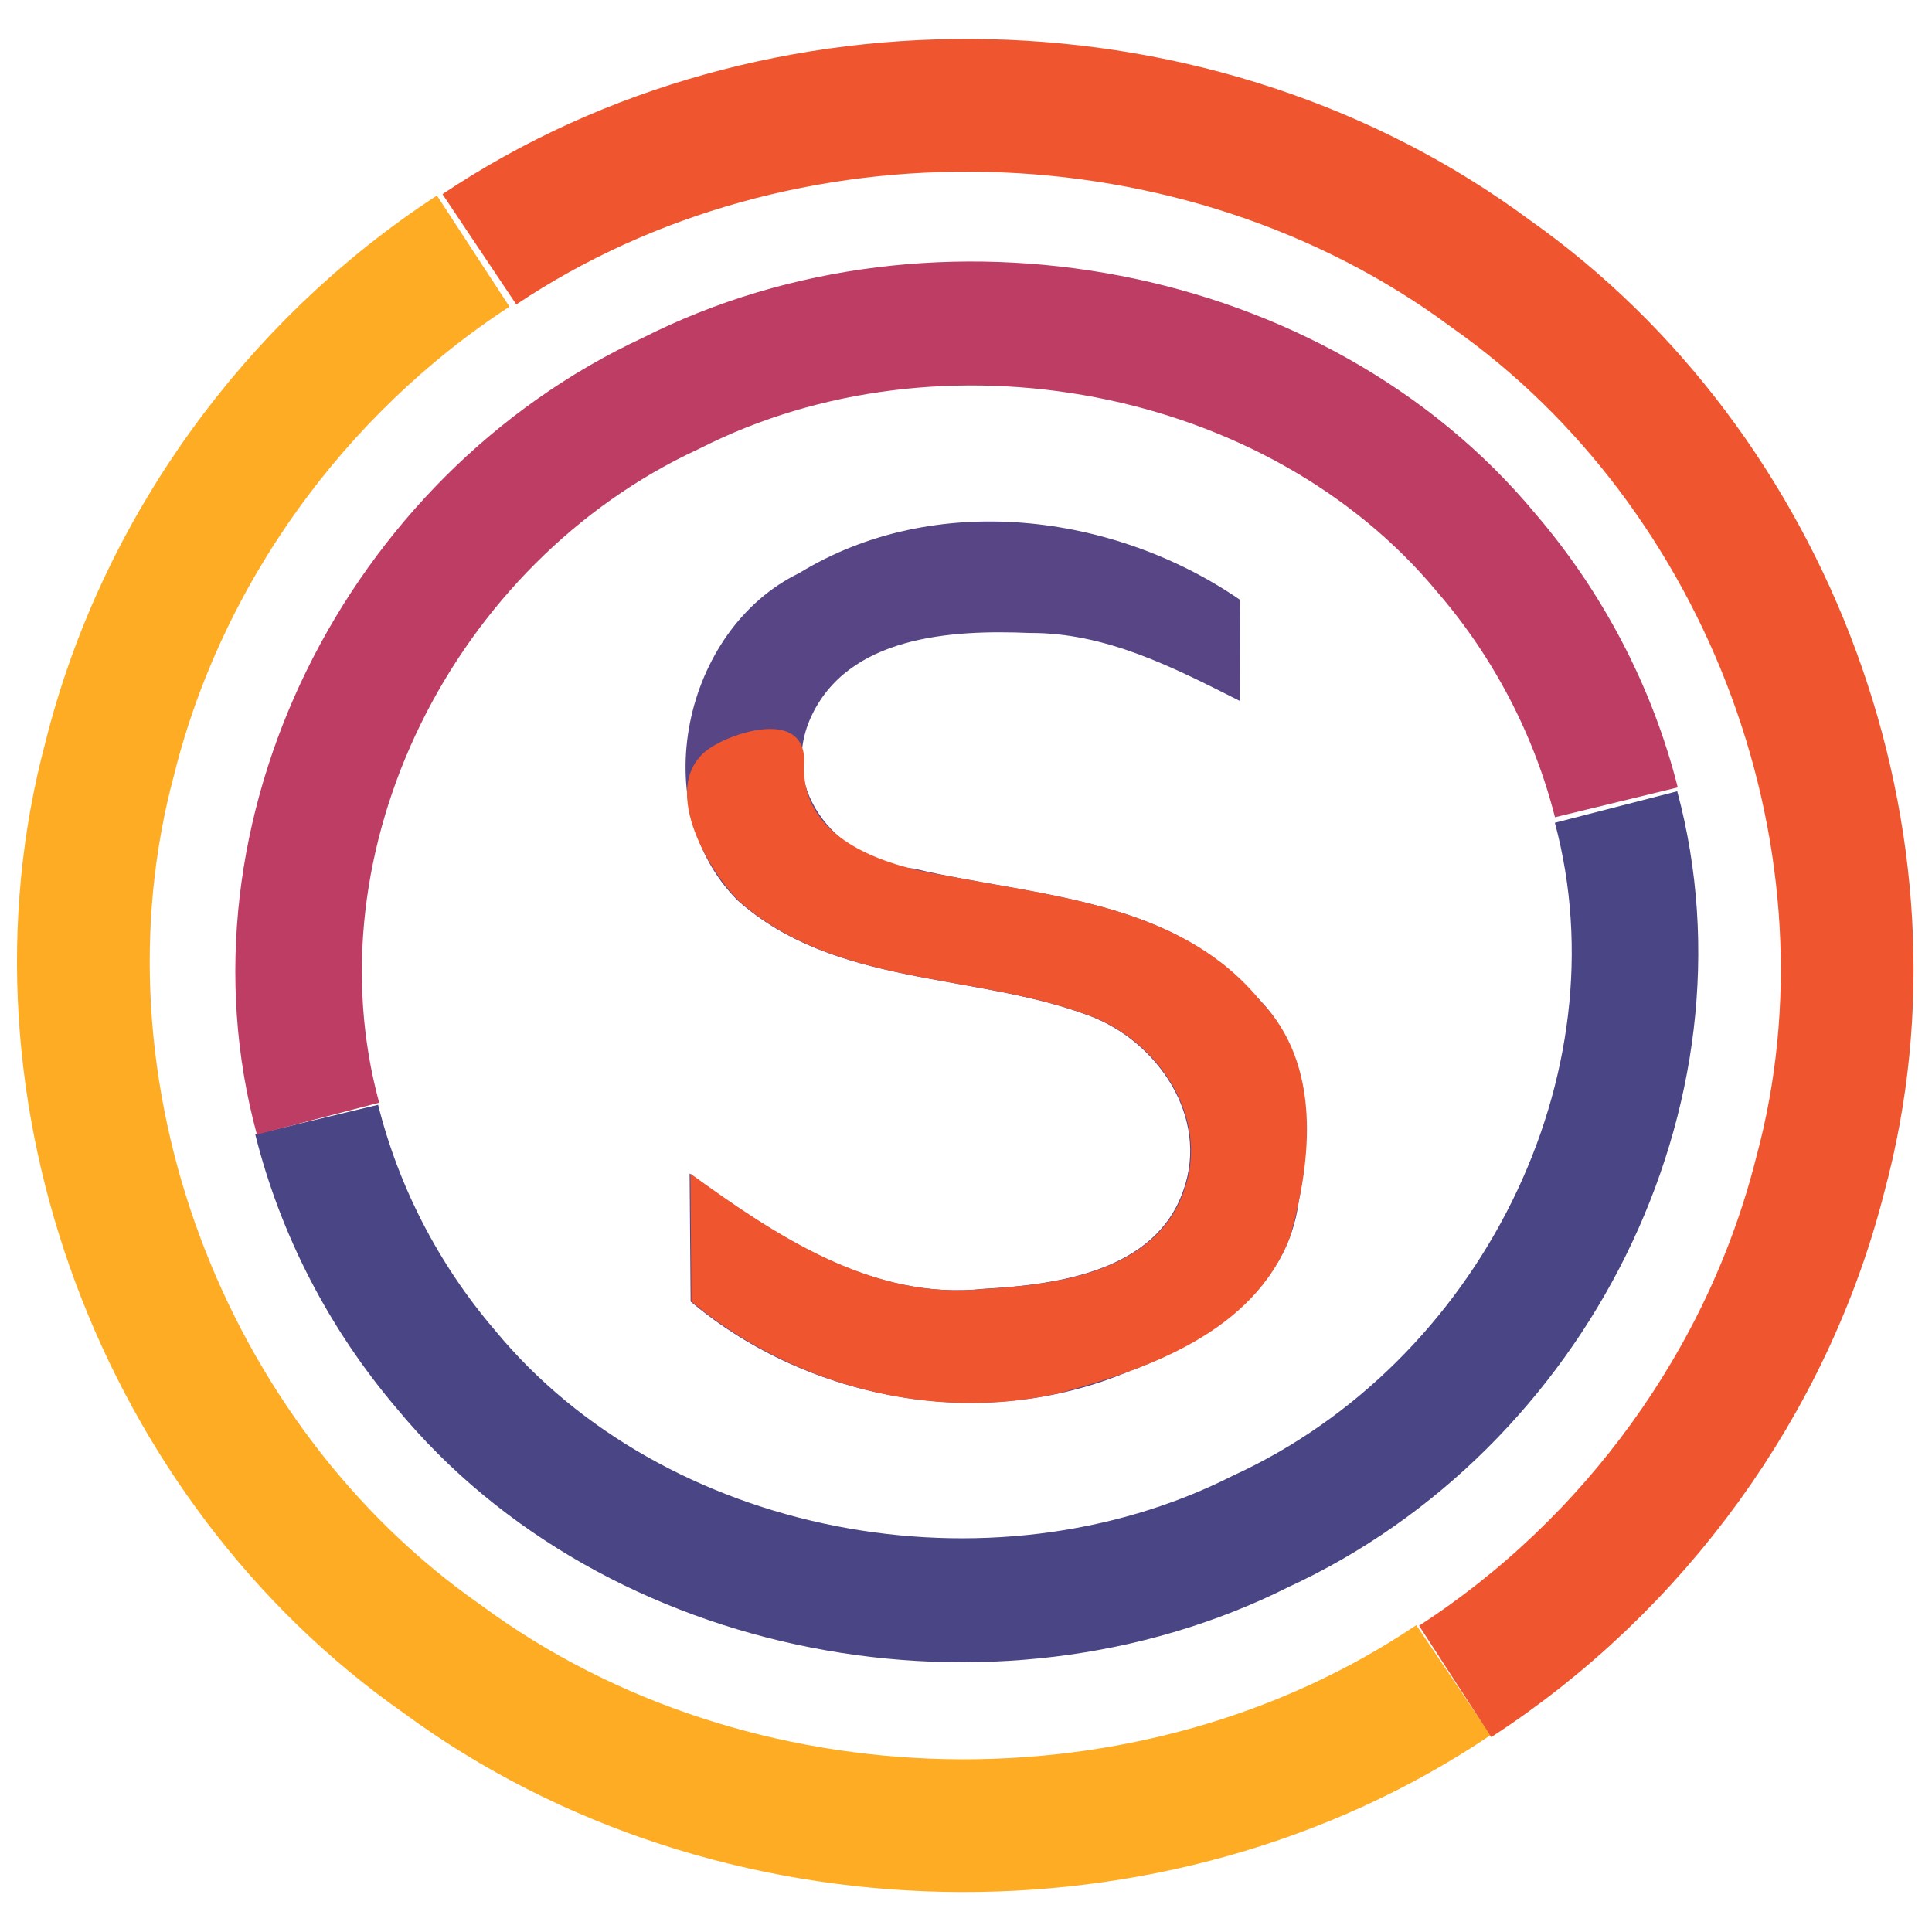 <?xml version="1.0" encoding="UTF-8" standalone="no"?>
<!-- Created with Inkscape (http://www.inkscape.org/) -->

<svg
   width="1080"
   height="1080"
   viewBox="0 0 1080 1080"
   version="1.1"
   id="svg5"
   sodipodi:docname="logo.base5.svg"
   inkscape:version="1.2.2 (b0a8486541, 2022-12-01)"
   xmlns:inkscape="http://www.inkscape.org/namespaces/inkscape"
   xmlns:sodipodi="http://sodipodi.sourceforge.net/DTD/sodipodi-0.dtd"
   xmlns="http://www.w3.org/2000/svg"
   xmlns:svg="http://www.w3.org/2000/svg">
  <sodipodi:namedview
     id="namedview7"
     pagecolor="#ffffff"
     bordercolor="#000000"
     borderopacity="0.25"
     inkscape:showpageshadow="2"
     inkscape:pageopacity="0.0"
     inkscape:pagecheckerboard="0"
     inkscape:deskcolor="#d1d1d1"
     inkscape:document-units="px"
     showgrid="true"
     inkscape:zoom="0.30903185"
     inkscape:cx="313.8835"
     inkscape:cy="734.55211"
     inkscape:window-width="1920"
     inkscape:window-height="1043"
     inkscape:window-x="0"
     inkscape:window-y="0"
     inkscape:window-maximized="1"
     inkscape:current-layer="layer1">
    <inkscape:grid
       type="xygrid"
       id="grid111" />
  </sodipodi:namedview>
  <defs
     id="defs2" />
  <g
     inkscape:label="Layer 1"
     inkscape:groupmode="layer"
     id="layer1">
    <g
       id="g21486"
       inkscape:label="outer">
      <path
         d="M 812.464,939.222 C 645.191,1051.901 409.598,1047.1 247.217,927.396 90.63,817.9 11.734,609.206 61.359,423.999 90.272,308.211 164.748,205.479 264.515,140.365"
         style="display:inline;fill:none;stroke:#fdac24;stroke-width:74.2;stroke-opacity:1"
         id="path12219-7"
         inkscape:label="o2" />
      <path
         d="M 267.975,139.361 C 435.595,27.199 671.173,32.729 833.182,152.934 989.43,262.914 1067.68,471.851 1017.483,656.904 988.212,772.602 913.419,875.103 813.45,939.908"
         style="display:inline;fill:none;stroke:#ef562f;stroke-width:74.2;stroke-opacity:1"
         id="path12219"
         inkscape:label="o1" />
    </g>
    <g
       id="g21482"
       inkscape:label="inner"
       transform="matrix(0.934,0,0,0.915,35.66,45.466)">
      <path
         d="m 929.038,443.344 c 45.454,172.852 -49.663,366.022 -212.798,442.577 -160.199,82.309 -374.548,40.898 -487.507,-98.929 -37.077,-44.304 -63.739,-96.939 -77.384,-152.716"
         style="font-size:192px;white-space:pre;inline-size:113.066;display:inline;fill:none;fill-opacity:1;stroke:#4a4585;stroke-width:75.725;stroke-dasharray:none;stroke-opacity:1"
         id="path12219-5"
         inkscape:label="i2" />
      <path
         d="m 152.163,633.725 c -46.012,-172.7 48.474,-366.166 211.368,-443.206 159.951,-82.789 374.424,-41.996 487.824,97.484 37.219,44.194 64.051,96.748 77.877,152.486"
         style="display:inline;fill:none;stroke:#bd3d65;stroke-width:75.725;stroke-dasharray:none;stroke-opacity:1"
         id="path12219-7-3"
         inkscape:label="i1" />
    </g>
    <g
       id="g21478"
       inkscape:label="s"
       transform="matrix(0.762,0,0,0.762,132.548,128.027)">
      <path
         d="m 735.652,287.929 c -0.041,19.411 -0.082,38.822 -0.119,58.232 -48.495,-24.434 -98.089,-50.166 -154.084,-49.833 -57.315,-2.452 -133.525,2.069 -160.71,62.214 -24.224,54.594 21.896,106.129 75.855,110.67 85.777,20.369 186.141,20.511 248.861,91.749 42.244,38.936 43.512,99.56 33.423,152.083 -8.355,65.481 -67.752,104.092 -124.673,124.978 -105.939,44.845 -234.002,22.26 -321.507,-51.223 -0.25,-31.291 -0.5,-62.583 -0.751,-93.874 62.839,45.522 133.991,93.283 215.612,84.549 54.219,-2.968 126.271,-12.923 146.626,-72.348 C 713.298,651.472 675.085,595.465 624.562,576.928 540.052,545.319 438.219,555.971 367.054,492.414 299.038,424.121 327.039,293.699 412.383,252.376 c 98.87,-60.572 230.282,-44.339 323.33,19.631 -0.017,5.308 -0.041,10.615 -0.058,15.923 z"
         style="font-size:96px;white-space:pre;inline-size:113.066;display:inline;fill:#574585;fill-opacity:1;stroke:none;stroke-width:651.248"
         id="path17609"
         sodipodi:nodetypes="ccsscsccccscscccsssscccsscsscc"
         inkscape:label="s4" />
      <path
         d="m 416.037,389.408 c -4.58,57.733 58.02,77.777 103.84,84.886 81.75,15.754 175.202,22.929 231.35,92.547 44.362,46.05 37.305,116.186 21.195,172.6 -26.483,69.421 -103.579,96.799 -169.462,114.6 -93.903,21.513 -195.947,-6.077 -269.663,-67.178 -0.25,-31.291 -0.5,-62.583 -0.751,-93.874 62.839,45.522 133.991,93.283 215.612,84.549 54.219,-2.968 126.271,-12.923 146.626,-72.348 19.113,-53.657 -19.099,-109.664 -69.623,-128.2 -84.51,-31.609 -186.343,-20.957 -257.508,-84.514 -26.07,-26.688 -60.354,-90.621 -16.762,-114.141 18.485,-10.694 64.516,-23.843 65.147,11.074 z"
         style="font-size:96px;white-space:pre;inline-size:113.066;fill:#ef562f;fill-opacity:1;stroke:none;stroke-width:626.335;stroke-dasharray:none"
         id="path17609-2"
         sodipodi:nodetypes="cccccscscccsssscccscc"
         inkscape:label="s3" />
      <path
         d="m 784.637,654.336 c 2.121,58.833 -15.589,125.567 -71.013,155.356 -92.421,58.784 -214.203,70.341 -313.14,20.626 -23.685,-16.933 -72.043,-26.74 -67.179,-62.359 -0.198,-24.766 -0.396,-49.532 -0.594,-74.298 62.839,45.522 133.991,93.283 215.612,84.549 54.219,-2.968 126.271,-12.923 146.626,-72.348 -3.662,-38.773 35.089,-79.559 73.034,-73.134 7.374,5.561 12.25,13.684 16.654,21.608 z"
         style="font-size:96px;white-space:pre;inline-size:113.066;display:none;fill:#bd3d65;fill-opacity:1;stroke:none;stroke-width:626.335;stroke-dasharray:none"
         id="path17609-2-7"
         sodipodi:nodetypes="ccscccssscc"
         inkscape:label="s2" />
      <path
         d="m 537.753,862.041 c -74.433,-0.26 -148.105,-27.494 -205.161,-75.232 -0.25,-31.588 -0.5,-63.177 -0.751,-94.765 58.506,41.487 121.883,87.939 197.237,85.787 -29.943,33.037 96.891,43.698 8.675,84.21 z"
         style="font-size:96px;white-space:pre;inline-size:113.066;display:none;fill:#63b698;fill-opacity:1;stroke:none;stroke-width:626.335;stroke-dasharray:none"
         id="path17609-2-7-0"
         sodipodi:nodetypes="ccccscc"
         inkscape:label="s1" />
    </g>
  </g>
</svg>
